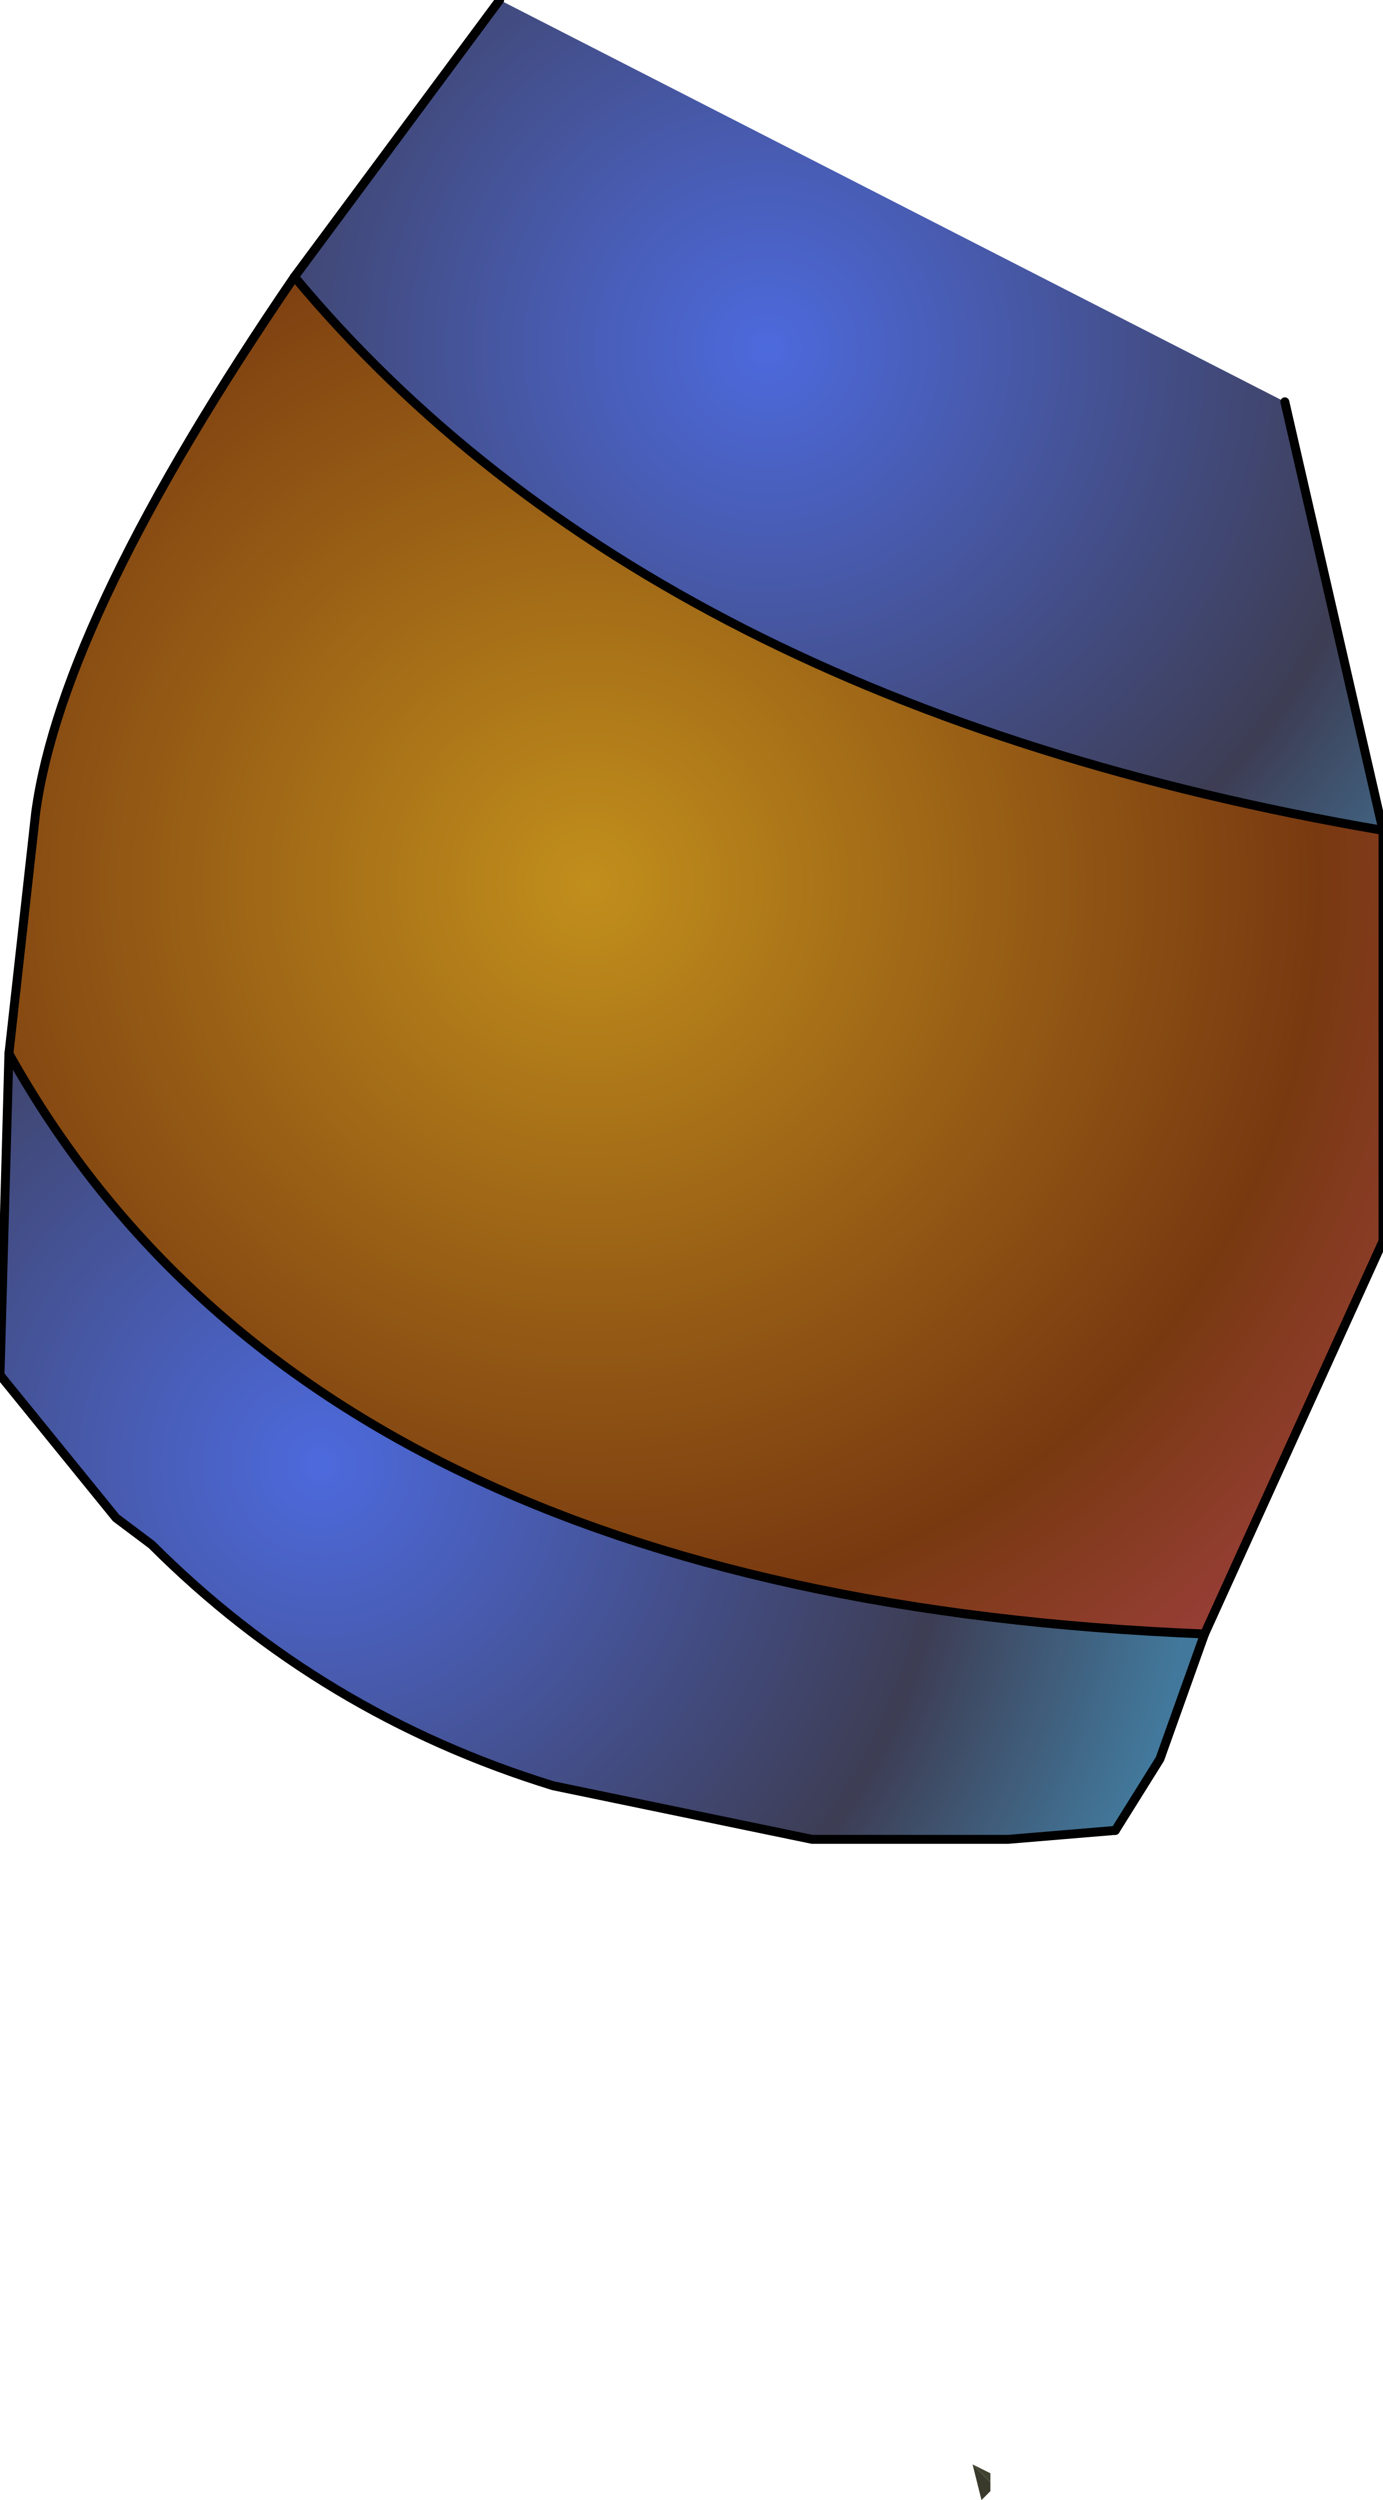 <?xml version="1.0" encoding="UTF-8" standalone="no"?>
<svg xmlns:ffdec="https://www.free-decompiler.com/flash" xmlns:xlink="http://www.w3.org/1999/xlink" ffdec:objectType="shape" height="14.0px" width="7.75px" xmlns="http://www.w3.org/2000/svg">
  <g transform="matrix(1.0, 0.0, 0.0, 1.0, 3.55, 8.95)">
    <path d="M2.0 4.95 L2.0 5.0 1.95 5.05 1.9 4.85 2.0 4.95" fill="url(#gradient0)" fill-rule="evenodd" stroke="none"/>
    <path d="M1.9 4.85 L2.0 4.9 2.0 4.95 1.9 4.85" fill="url(#gradient1)" fill-rule="evenodd" stroke="none"/>
    <path d="M4.2 -4.3 L4.2 -2.0 3.2 0.2 Q-1.8 0.0 -3.5 -3.05 L-3.35 -4.4 Q-3.2 -5.5 -1.9 -7.4 0.1 -5.0 4.2 -4.3" fill="url(#gradient2)" fill-rule="evenodd" stroke="none"/>
    <path d="M3.65 -6.7 L4.2 -4.3 Q0.1 -5.0 -1.9 -7.4 L-0.75 -8.95 3.65 -6.7" fill="url(#gradient3)" fill-rule="evenodd" stroke="none"/>
    <path d="M3.2 0.2 L2.95 0.9 2.7 1.3 2.1 1.35 2.05 1.35 1.9 1.35 1.4 1.35 1.0 1.35 -0.45 1.05 Q-1.75 0.65 -2.7 -0.3 L-2.9 -0.45 -3.55 -1.25 -3.5 -3.05 Q-1.8 0.0 3.2 0.2" fill="url(#gradient4)" fill-rule="evenodd" stroke="none"/>
    <path d="M3.65 -6.7 L4.2 -4.3 4.2 -2.0 3.2 0.2 2.95 0.9 2.7 1.3 M-3.55 -1.25 L-3.5 -3.05 -3.35 -4.4 Q-3.2 -5.5 -1.9 -7.4 L-0.75 -8.95" fill="none" stroke="#000000" stroke-linecap="round" stroke-linejoin="round" stroke-width="0.05"/>
    <path d="M2.7 1.3 L2.1 1.35 2.05 1.35 1.9 1.35 1.4 1.35 1.0 1.35 -0.45 1.05 Q-1.75 0.65 -2.7 -0.3 L-2.9 -0.45 -3.55 -1.25 M3.2 0.2 Q-1.8 0.0 -3.5 -3.05 M4.2 -4.3 Q0.1 -5.0 -1.9 -7.4" fill="none" stroke="#000000" stroke-linecap="round" stroke-linejoin="round" stroke-width="0.05"/>
  </g>
  <defs>
    <radialGradient cx="0" cy="0" gradientTransform="matrix(0.013, 0.003, -0.002, 0.014, 0.8, -7.0)" gradientUnits="userSpaceOnUse" id="gradient0" r="819.2" spreadMethod="pad">
      <stop offset="0.0" stop-color="#6a7249"/>
      <stop offset="1.0" stop-color="#393a2c"/>
    </radialGradient>
    <radialGradient cx="0" cy="0" gradientTransform="matrix(0.004, 7.0E-4, -5.0E-4, 0.004, -0.45, 6.05)" gradientUnits="userSpaceOnUse" id="gradient1" r="819.2" spreadMethod="pad">
      <stop offset="0.0" stop-color="#6a7249"/>
      <stop offset="1.0" stop-color="#393a2c"/>
    </radialGradient>
    <radialGradient cx="0" cy="0" gradientTransform="matrix(0.007, 0.0, 0.0, 0.007, -0.25, -4.0)" gradientUnits="userSpaceOnUse" id="gradient2" r="819.2" spreadMethod="pad">
      <stop offset="0.0" stop-color="#c18f1c"/>
      <stop offset="0.714" stop-color="#783910"/>
      <stop offset="1.0" stop-color="#9e3f3f"/>
    </radialGradient>
    <radialGradient cx="0" cy="0" gradientTransform="matrix(0.006, 0.0, 0.0, 0.006, 0.75, -7.0)" gradientUnits="userSpaceOnUse" id="gradient3" r="819.2" spreadMethod="pad">
      <stop offset="0.0" stop-color="#4d6add"/>
      <stop offset="0.714" stop-color="#3d3d54"/>
      <stop offset="1.0" stop-color="#42789b"/>
    </radialGradient>
    <radialGradient cx="0" cy="0" gradientTransform="matrix(0.006, 0.0, 0.0, 0.006, -1.75, -0.75)" gradientUnits="userSpaceOnUse" id="gradient4" r="819.2" spreadMethod="pad">
      <stop offset="0.0" stop-color="#4d6add"/>
      <stop offset="0.714" stop-color="#3d3d54"/>
      <stop offset="1.0" stop-color="#42789b"/>
    </radialGradient>
  </defs>
</svg>
